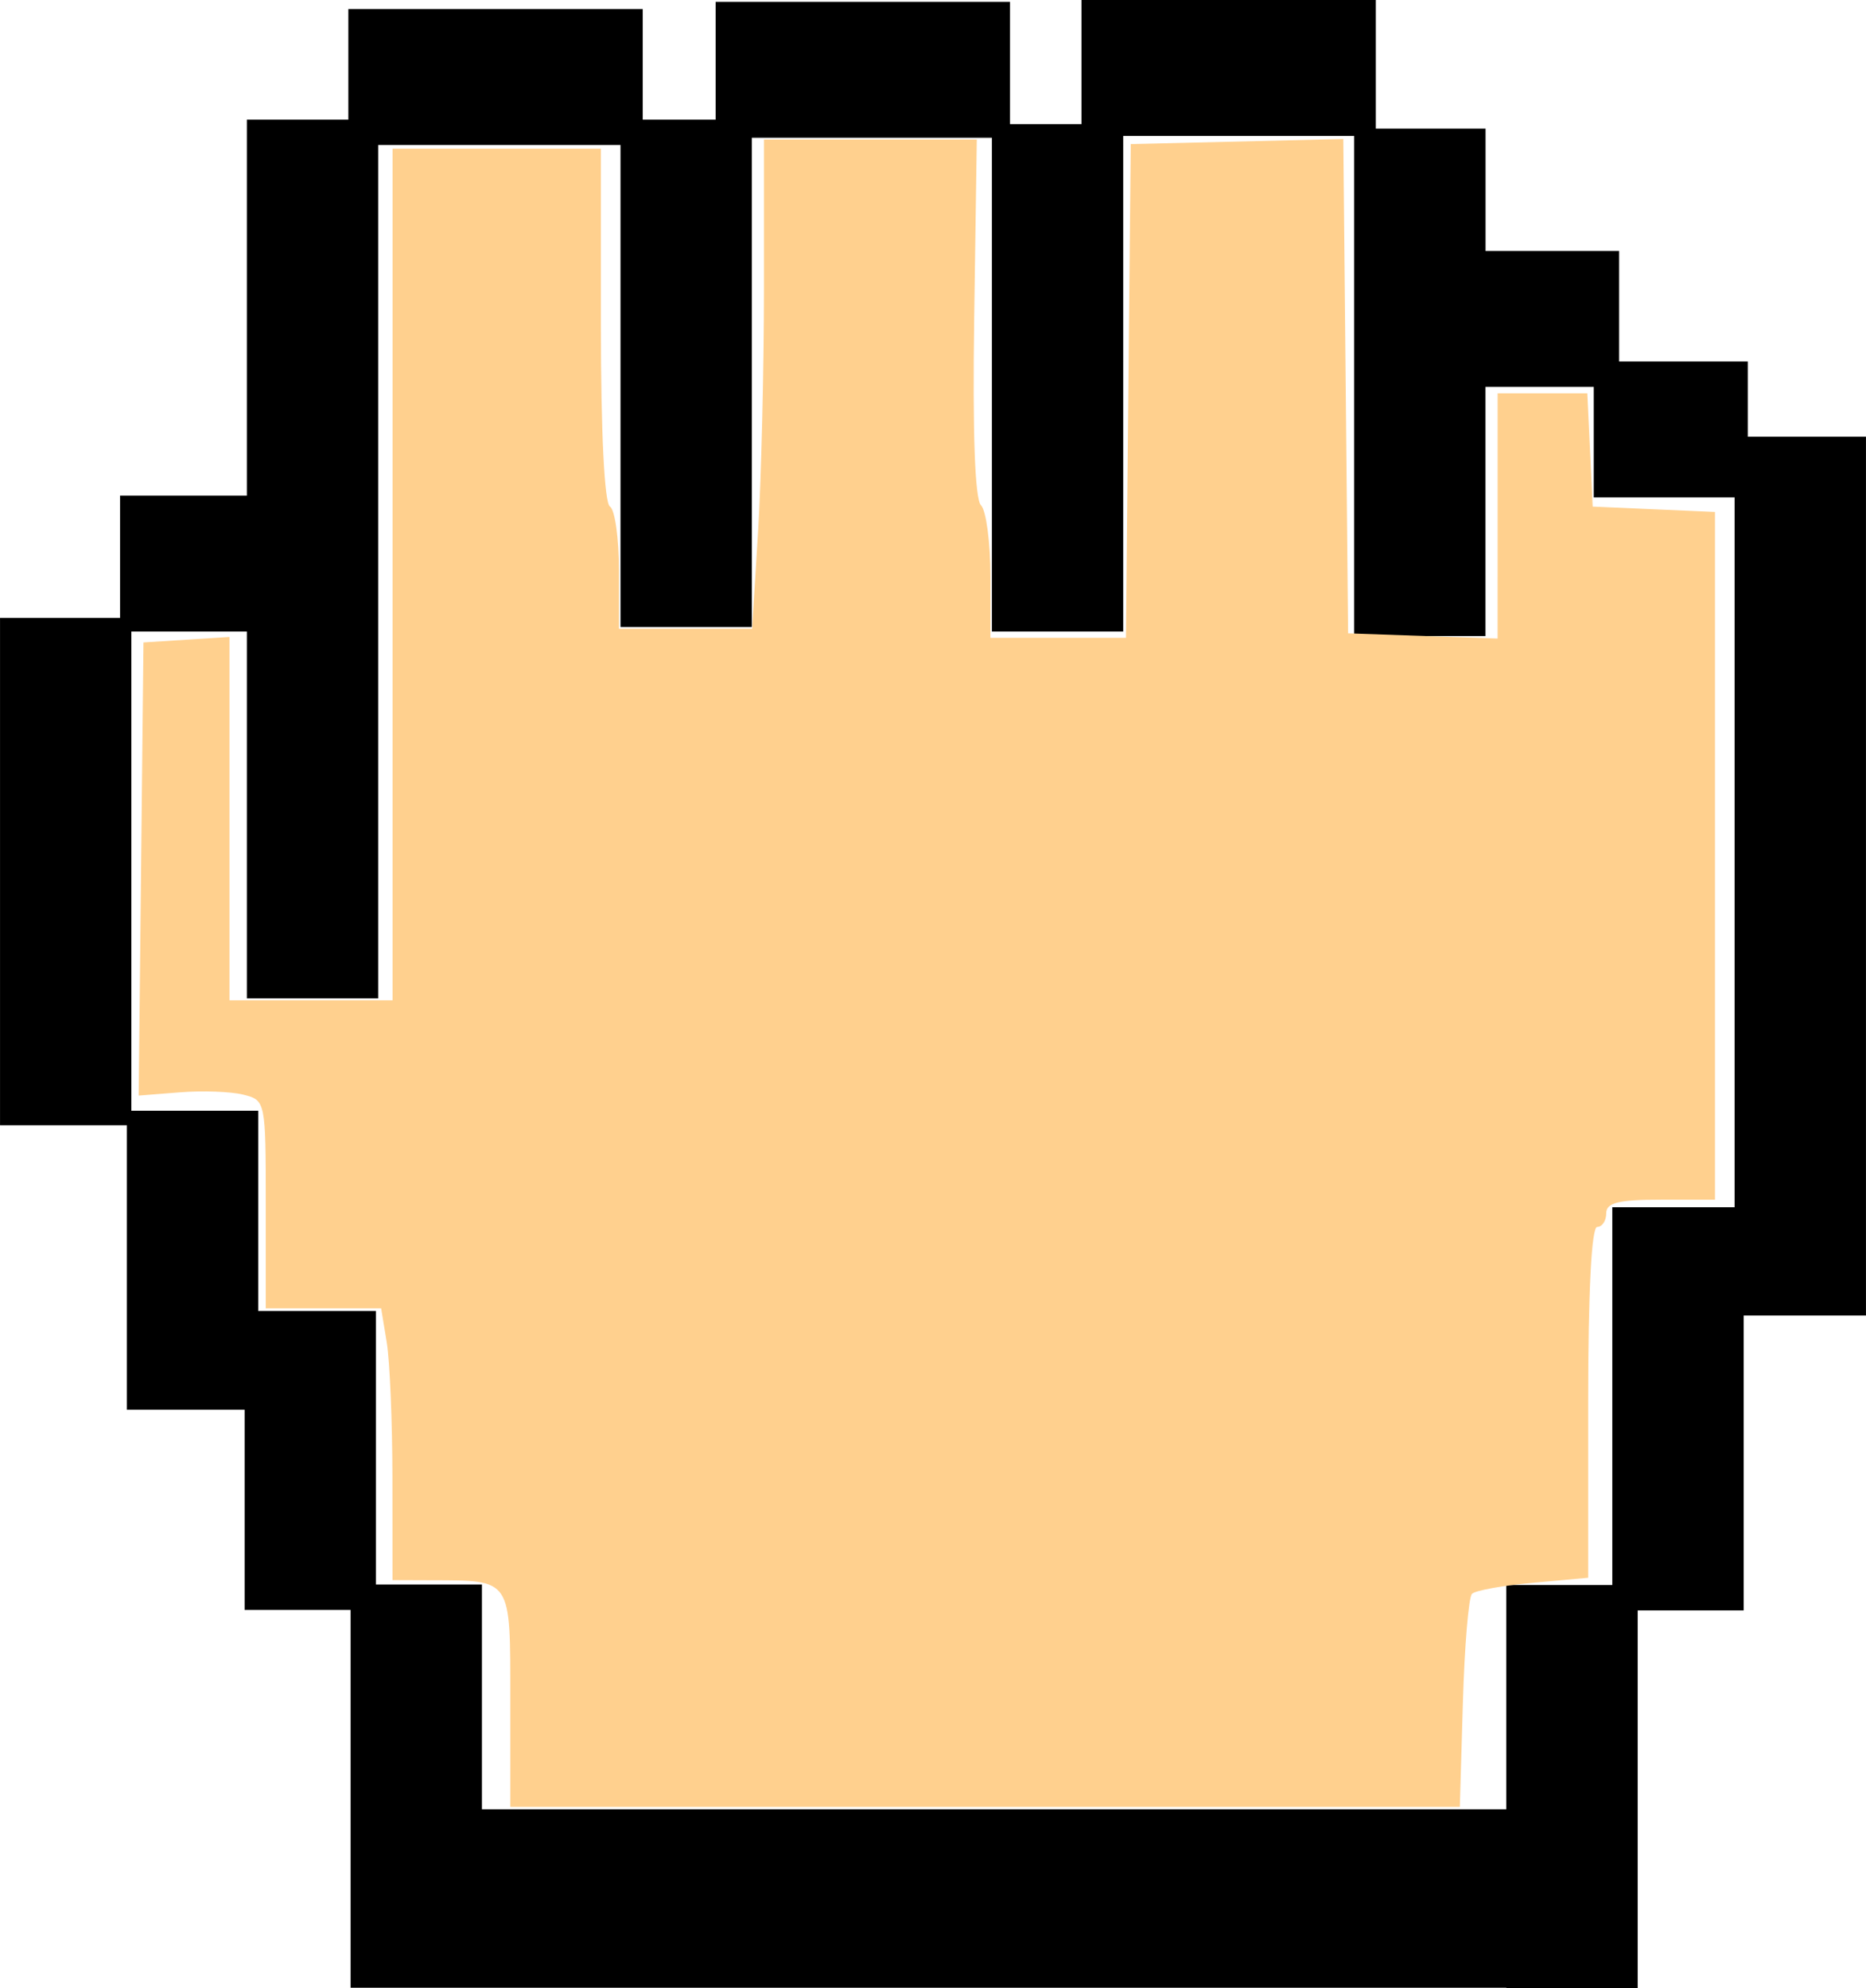 <?xml version="1.0" encoding="UTF-8" standalone="no"?>
<svg
   xmlns:dc="http://purl.org/dc/elements/1.1/"
   xmlns:cc="http://creativecommons.org/ns#"
   xmlns:rdf="http://www.w3.org/1999/02/22-rdf-syntax-ns#"
   xmlns:svg="http://www.w3.org/2000/svg"
   xmlns="http://www.w3.org/2000/svg"
   xmlns:sodipodi="http://sodipodi.sourceforge.net/DTD/sodipodi-0.dtd"
   xmlns:inkscape="http://www.inkscape.org/namespaces/inkscape"
   width="100"
   height="106.532"
   viewBox="0 0 26.458 28.187"
   version="1.1"
   id="svg8"
   inkscape:version="1.0.2-2 (e86c870879, 2021-01-15)"
   sodipodi:docname="pierre.svg">
  <defs
     id="defs2" />
  <sodipodi:namedview
     id="base"
     pagecolor="#ffffff"
     bordercolor="#666666"
     borderopacity="1.0"
     inkscape:pageopacity="0.0"
     inkscape:pageshadow="2"
     inkscape:zoom="2.8"
     inkscape:cx="-6.813842"
     inkscape:cy="117.19706"
     inkscape:document-units="mm"
     inkscape:current-layer="layer1"
     inkscape:document-rotation="0"
     showgrid="false"
     units="px"
     inkscape:window-width="1647"
     inkscape:window-height="1030"
     inkscape:window-x="128"
     inkscape:window-y="0"
     inkscape:window-maximized="0" />
  <g
     inkscape:label="Calque 1"
     inkscape:groupmode="layer"
     id="layer1">
    <path
       id="rect24"
       style="fill:#000000;stroke:none;stroke-width:0.656;stroke-miterlimit:4;stroke-dasharray:none;stroke-opacity:1;paint-order:markers stroke fill"
       d="M 15.334,0 V 1.76 H 14.321 V 0.026 H 10.147 V 1.696 H 9.113 V 0.129 H 4.939 V 1.696 H 3.5 V 7.026 H 1.702 V 8.76 H 0 v 7.193 h 1.798 v 4.033 h 1.67 v 2.838 h 1.503 v 5.356 H 6.833 21.359 v 0.007 h 1.862 v -5.356 h 1.503 v -4.181 h 1.734 V 6.191 H 24.782 V 5.125 H 22.958 V 3.558 H 21.064 V 1.824 H 19.508 V 0 Z m 0.592,1.927 h 3.275 v 7.09 h 1.862 V 5.485 h 1.535 v 1.567 h 1.997 V 17.115 h -1.734 v 5.356 h -1.503 v 3.179 H 6.833 V 22.464 H 5.33 V 18.586 H 3.661 V 15.747 H 1.862 V 8.953 H 3.5 V 14.154 H 5.362 V 2.056 h 3.436 V 8.889 H 10.66 V 1.953 h 3.404 v 7 h 1.862 z" />
    <path
       style="fill:#ffd08e;fill-opacity:1;stroke-width:0.128;stroke:none"
       d="m 7.235,24.086 c 0,-1.723 0.029,-1.679 -1.124,-1.683 l -0.546,-0.002 -0.001,-1.445 c -7.448e-4,-0.795 -0.037,-1.662 -0.081,-1.927 L 5.404,18.548 H 4.586 3.768 v -1.475 c 0,-1.462 -0.003,-1.475 -0.318,-1.554 -0.175,-0.044 -0.58,-0.059 -0.901,-0.033 l -0.583,0.046 0.034,-3.212 0.034,-3.212 0.61,-0.039 0.61,-0.039 V 11.605 14.181 H 4.41 5.566 V 8.144 2.108 H 7.043 8.52 V 4.605 c 0,1.526 0.05,2.528 0.128,2.576 0.071,0.044 0.128,0.452 0.128,0.907 v 0.827 h 0.944 0.944 l 0.084,-1.369 c 0.046,-0.753 0.084,-2.313 0.084,-3.468 V 1.979 l 1.509,-1.366e-4 1.509,-1.385e-4 -0.037,2.525 c -0.024,1.63 0.01,2.572 0.096,2.659 0.074,0.074 0.134,0.527 0.134,1.007 v 0.873 h 0.961 0.961 l 0.034,-3.5 0.034,-3.5 1.507,-0.036 1.507,-0.036 0.034,3.504 0.034,3.504 1.06,0.037 1.06,0.037 V 7.315 5.576 h 0.636 0.636 l 0.038,0.803 0.038,0.803 0.867,0.038 0.867,0.038 v 4.875 4.875 h -0.771 c -0.599,0 -0.771,0.043 -0.771,0.193 0,0.106 -0.058,0.193 -0.128,0.193 -0.081,0 -0.128,0.915 -0.128,2.487 v 2.487 l -0.781,0.071 c -0.429,0.039 -0.82,0.109 -0.867,0.157 -0.047,0.047 -0.106,0.746 -0.129,1.553 l -0.043,1.467 H 13.967 7.235 Z"
       id="path254" />
  </g>
</svg>
